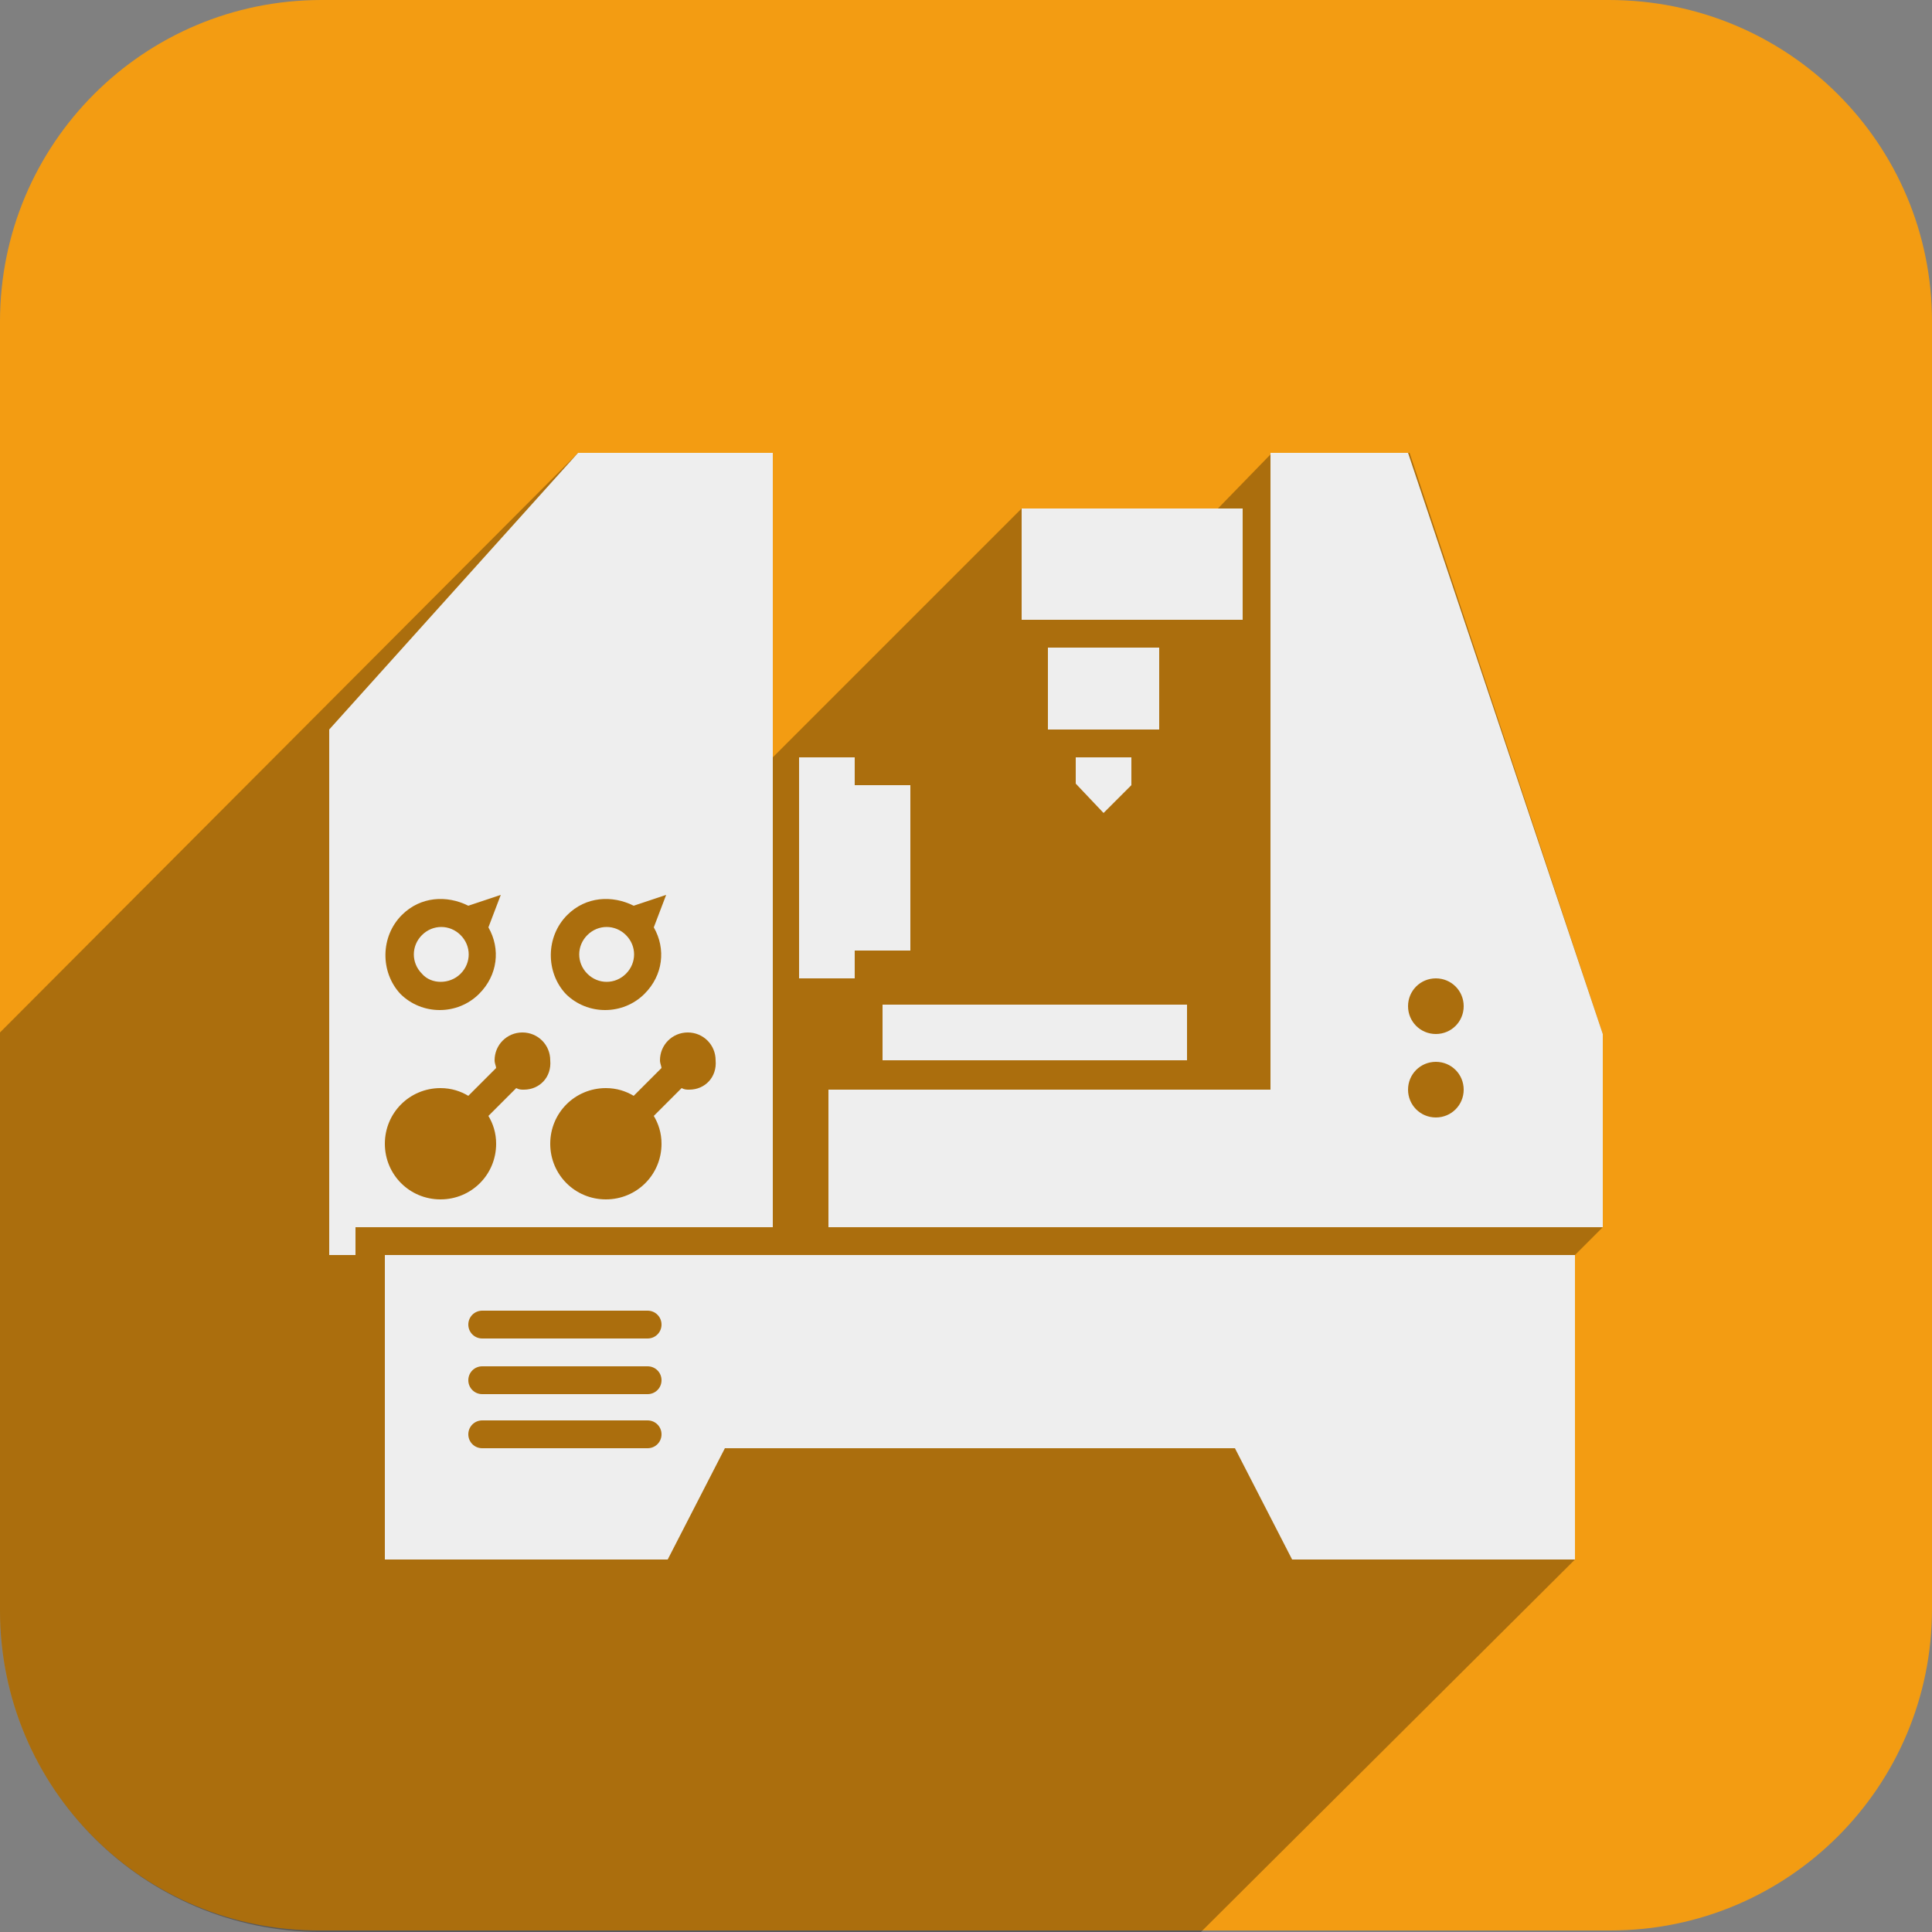 <?xml version="1.0" encoding="utf-8"?>
<!-- Generator: Adobe Illustrator 18.0.0, SVG Export Plug-In . SVG Version: 6.00 Build 0)  -->
<!DOCTYPE svg PUBLIC "-//W3C//DTD SVG 1.1//EN" "http://www.w3.org/Graphics/SVG/1.1/DTD/svg11.dtd">
<svg version="1.1" xmlns="http://www.w3.org/2000/svg" xmlns:xlink="http://www.w3.org/1999/xlink" x="0px" y="0px"
	 viewBox="0 0 125 125" enable-background="new 0 0 125 125" xml:space="preserve">
<rect x="0" y="0" width="125" height="125" fill="#808080" stroke="none"/>
<g id="_x2014_ÎÓÈ_x5F_1" display="none">
	<rect x="-428.5" y="-162.7" display="inline" fill="#22313F" width="570" height="450"/>
</g>
<g id="_x2014_ÎÓÈ_x5F_2" display="none">
	<g display="inline">
		<path fill="#10AAC3" d="M-286-116.2v83.3c0,11.5-9.3,20.8-20.8,20.8h-83.3c-11.5,0-20.8-9.3-20.8-20.8v-83.3
			c0-11.5,9.3-20.8,20.8-20.8h83.3C-295.3-137-286-127.7-286-116.2z"/>
		<path opacity="0.3" d="M-355.1-111.8c0.5-0.8,1.9-1.4,3.7-1.4c2.1,0,3.9,0.9,3.9,1.9v4l-1.9,1.8h3.8v4l-1.9,1.8h7.7
			c1.1,0,1.9,0.9,1.9,1.9v5.2l2.2-2.1c0.2-0.4,0.4-0.6,0.7-0.6c0.5,0,1,0.8,1,1.8v10.8c0,0.9-0.4,1.6-0.8,1.7l-8,8.1v8.1l-1.9,1.8
			h8.1l3-3c0.3-0.5,0.9-0.9,1.6-0.9h5.8c1.1,0,1.9,0.9,1.9,1.9v13.6c0,0.7-0.4,1.2-0.9,1.6l-9.9,10h5v3.9L-353.8-12h-36.4
			c-11.5,0-20.8-9.3-20.8-20.8v-23.1L-355.1-111.8z"/>
		<path fill="#EEEEEE" d="M-356.1-88.6c0.8-0.8,0.8-2,0-2.7c-0.8-0.8-2-0.8-2.7,0c-0.8,0.8-0.8,2,0,2.7
			C-358.1-87.9-356.8-87.9-356.1-88.6z M-363-80.3h23.2c1.1,0,1.9-0.9,1.9-1.9v-4.8h1.9v4.4c0,1,0.4,1.8,1,1.8c0.5,0,1-0.8,1-1.8
			v-10.8c0-1-0.4-1.8-1-1.8c-0.5,0-1,0.8-1,1.8v4.4h-1.9v-8.7c0-1.1-0.9-1.9-1.9-1.9H-363c-1.1,0-1.9,0.9-1.9,1.9v15.5
			C-364.9-81.2-364.1-80.3-363-80.3z M-348.6-92.7c1.3-1.3,3.1-1.4,4.6-0.6l2.2-0.7l-0.7,2.2c0.8,1.5,0.6,3.4-0.6,4.6
			c-1.5,1.5-4,1.5-5.5,0C-350.1-88.8-350.1-91.2-348.6-92.7z M-360.2-92.7c1.3-1.3,3.1-1.4,4.6-0.6l2.2-0.7l-0.7,2.2
			c0.8,1.5,0.6,3.4-0.6,4.6c-1.5,1.5-4,1.5-5.5,0C-361.7-88.8-361.7-91.2-360.2-92.7z M-344.5-88.6c0.8-0.8,0.8-2,0-2.7
			c-0.8-0.8-2-0.8-2.7,0c-0.8,0.8-0.8,2,0,2.7C-346.4-87.9-345.2-87.9-344.5-88.6z M-345.6-47.4l7.8-7.8H-365l7.8,7.8H-345.6z
			 M-347.5-111.3c0-1.1-1.7-1.9-3.9-1.9c-2.1,0-3.9,0.9-3.9,1.9v4h7.7V-111.3z M-357.2-64.7v-13.7h-2.8v13.7H-357.2z M-342.8-64.7
			v-13.7h-2.8v13.7H-342.8z M-345.6-105.5h-11.6v4h11.6V-105.5z M-345.6-45.6h-11.6v5.9h-15.5v3.9h42.6v-3.9h-15.5V-45.6z
			 M-347.5-78.5h-7.7v4h7.7V-78.5z M-326.2-66.8h-5.8c-1.1,0-1.9,0.9-1.9,1.9v13.6c0,1.1,0.9,1.9,1.9,1.9h5.8c1.1,0,1.9-0.9,1.9-1.9
			v-13.6C-324.3-65.9-325.2-66.8-326.2-66.8z M-329.1-53.2c-1.1,0-1.9-0.9-1.9-1.9c0-1.1,0.9-1.9,1.9-1.9c1.1,0,1.9,0.9,1.9,1.9
			C-327.2-54.1-328.1-53.2-329.1-53.2z M-329.1-59c-1.1,0-1.9-0.9-1.9-1.9c0-1.1,0.9-1.9,1.9-1.9c1.1,0,1.9,0.9,1.9,1.9
			C-327.2-59.9-328.1-59-329.1-59z M-351.4-68.7l1.9-1.9v-2h-3.9v2L-351.4-68.7z M-335.8-62.9h-34.9v5.8h34.9V-62.9z"/>
	</g>
</g>
<g id="_x2014_ÎÓÈ_x5F_3" display="none">
	<g display="inline">
		<path fill="#F39C12" d="M-149-116.2v83.3c0,11.5-9.3,20.8-20.8,20.8h-83.3c-11.5,0-20.8-9.3-20.8-20.8v-83.3
			c0-11.5,9.3-20.8,20.8-20.8h83.3C-158.3-137-149-127.7-149-116.2z"/>
		<path opacity="0.3" d="M-226-110.3c1.8-2.2,6.6-3.2,14.5-3.2c10.2,0,15.3,1.8,15.3,5.3v29.1l-1.9,1.8h13.8v4.2l-6.3,6.2v29.7
			c0,0.6-0.3,1.1-0.8,1.4L-215.2-12h-38c-11.5,0-20.8-9.3-20.8-20.8v-29.5L-226-110.3z"/>
		<path fill="#EEEEEE" d="M-224.1-108.2c0-1.4,5.6-2.6,12.6-2.6c6.9,0,12.6,1.2,12.6,2.6v29.1h2.8v-29.1c0-3.5-5.2-5.3-15.3-5.3
			c-10.2,0-15.3,1.8-15.3,5.3v29.1h2.8V-108.2z M-238.7-77.3v4.2h54.4v-4.2H-238.7z M-205.2-93.8h-3.1c0,1.7-1.4,3.1-3.1,3.1
			c-1.7,0-3.1-1.4-3.1-3.1h-3.1c0,3.5,2.8,6.3,6.3,6.3C-208-87.5-205.2-90.3-205.2-93.8z M-211.5-104c-4.6,0-8.4,3.8-8.4,8.4h16.7
			C-203.1-100.3-206.9-104-211.5-104z M-219.9-79.2h16.7v-4.2h-16.7V-79.2z M-221.4-59.1c-0.5-0.5-0.7-1.3-0.5-2l-1.6-1.6
			c-0.9,1.6-0.7,3.7,0.6,5.1c1.4,1.4,3.5,1.6,5.1,0.6l-1.6-1.6C-220-58.4-220.8-58.5-221.4-59.1z M-192.7-71h-37.7
			c-1.2,0-2.1,0.8-2.1,1.8v32c0,1,0.9,1.8,2.1,1.8h37.7c1.1,0,2.1-0.8,2.1-1.8v-32C-190.6-70.2-191.5-71-192.7-71z M-222-45.9
			c-1.2,0-2.1-0.9-2.1-2.1c0-1.2,0.9-2.1,2.1-2.1c1.2,0,2.1,0.9,2.1,2.1C-219.9-46.8-220.8-45.9-222-45.9z M-215.7-45.9
			c-1.2,0-2.1-0.9-2.1-2.1c0-1.2,0.9-2.1,2.1-2.1c1.2,0,2.1,0.9,2.1,2.1C-213.6-46.8-214.5-45.9-215.7-45.9z M-215.4-56.1
			c-2.4,2.5-6.4,2.5-8.9,0c-2.5-2.5-2.5-6.4,0-8.9c2.5-2.5,6.4-2.5,8.9,0C-213-62.5-213-58.6-215.4-56.1z M-195.8-39.6h-12.6
			c-0.6,0-1-0.5-1-1c0-0.6,0.5-1,1-1h12.6c0.6,0,1,0.5,1,1C-194.8-40.1-195.2-39.6-195.8-39.6z M-195.8-43.8h-12.6c-0.6,0-1-0.5-1-1
			c0-0.6,0.5-1.1,1-1.1h12.6c0.6,0,1,0.5,1,1.1C-194.8-44.3-195.2-43.8-195.8-43.8z M-195.8-48h-12.6c-0.6,0-1-0.5-1-1.1
			c0-0.6,0.5-1,1-1h12.6c0.6,0,1,0.5,1,1C-194.8-48.5-195.2-48-195.8-48z M-196.8-62.7c-0.2,0-0.4,0-0.5-0.1l-2.1,2.1
			c0.4,0.6,0.6,1.3,0.6,2.1c0,2.3-1.9,4.2-4.2,4.2c-2.3,0-4.2-1.9-4.2-4.2c0-2.3,1.9-4.2,4.2-4.2c0.8,0,1.5,0.2,2.1,0.6l2.1-2.2
			c0-0.2-0.1-0.3-0.1-0.5c0-1.2,0.9-2.1,2.1-2.1c1.2,0,2.1,0.9,2.1,2.1C-194.8-63.6-195.7-62.7-196.8-62.7z M-222-64.2l1.6,1.6
			c0.7-0.2,1.5,0,2,0.5c0.5,0.5,0.7,1.3,0.5,2l1.6,1.6c0.9-1.6,0.7-3.7-0.6-5.1C-218.3-64.9-220.4-65.1-222-64.2z"/>
	</g>
</g>
<g id="_x2014_ÎÓÈ_x5F_4" display="none">
	<g display="inline">
		<path fill="#2FCC58" d="M-12-116.2v83.3C-12-21.3-21.3-12-32.8-12h-83.3c-11.5,0-20.8-9.3-20.8-20.8v-83.3
			c0-11.5,9.3-20.8,20.8-20.8h83.3C-21.3-137-12-127.7-12-116.2z"/>
		<path opacity="0.3" d="M-93.5-104.6c0.3-0.5,0.9-0.9,1.6-0.9h11.2l6.4-6.4c0.5-0.8,1.9-1.4,3.7-1.4c2.1,0,3.9,0.9,3.9,1.9v4
			l-1.9,1.8h1.9c1.1,0,1.9,0.9,1.9,1.9v1.9c0,0.7-0.4,1.3-0.9,1.6l-4.1,4.2h24.4v7.7l-3.9,3.8v13.7l-1.9,1.8h5.3
			c1.3,0,2.4,0.9,2.4,1.9v25.2c0,0,0,0.1,0,0.1l-1.8,1.8h3.8v3.9L-65.3-12h-50.9c-11.5,0-20.8-9.3-20.8-20.8v-28.3L-93.5-104.6z"/>
		<path fill="#EEEEEE" d="M-91.9-99.7h25.2c1.1,0,1.9-0.9,1.9-1.9v-1.9c0-1.1-0.9-1.9-1.9-1.9h-25.2c-1.1,0-1.9,0.9-1.9,1.9v1.9
			C-93.9-100.5-93-99.7-91.9-99.7z M-66.8-111.3c0-1.1-1.7-1.9-3.9-1.9c-2.1,0-3.9,0.9-3.9,1.9v4h7.7V-111.3z M-80.3-97.8h-11.6
			v13.6h11.6V-97.8z M-86.1-70.6l1.9-1.9v-2H-88v2L-86.1-70.6z M-82.2-82.3H-90v5.9h7.7V-82.3z M-98.7-85c0.5,0,1-0.8,1-1.7V-91h1.9
			v2.9h2v-7.7h-2v2.9h-1.9v-4.2c0-1-0.4-1.7-1-1.7c-0.5,0-1,0.8-1,1.7v10.4C-99.7-85.8-99.2-85-98.7-85z M-78.5-88h33v-7.7h-33V-88z
			 M-57.1-86.2v15.7h7.7v-15.7H-57.1z M-100.6-53.2c0.5,0,1-0.4,1-1v-1.9h1.9v2.9h33V-61h-33v2.9h-1.9V-60c0-0.5-0.4-1-1-1
			c-0.5,0-1,0.4-1,1v5.8C-101.6-53.6-101.2-53.2-100.6-53.2z M-64.7-51.4h-28.5l28.5,6.9V-51.4z M-107.4-39.7v3.9h65.8v-3.9H-107.4z
			 M-54.6-60.2c-0.8,0.8-0.8,2,0,2.7c0.8,0.8,2,0.8,2.7,0c0.8-0.8,0.8-2,0-2.7C-52.6-60.9-53.8-60.9-54.6-60.2z M-60.5-68.7
			c-1.3,0-2.4,0.9-2.4,1.9v25.2c0,0,0,0.1,0,0.1h19.3c0,0,0-0.1,0-0.1v-25.2c0-1.1-1.1-1.9-2.4-1.9H-60.5z M-56.1-47.4
			c-1.1,0-1.9-0.9-1.9-1.9c0-1.1,0.9-1.9,1.9-1.9c1.1,0,1.9,0.9,1.9,1.9C-54.2-48.3-55-47.4-56.1-47.4z M-55.9-56
			c-1.5-1.5-1.5-4,0-5.5c1.3-1.3,3.1-1.5,4.6-0.6l2.2-0.7l-0.7,2.2c0.8,1.5,0.6,3.4-0.6,4.6C-52-54.5-54.4-54.5-55.9-56z
			 M-50.3-47.4c-1.1,0-1.9-0.9-1.9-1.9c0-1.1,0.9-1.9,1.9-1.9c1.1,0,1.9,0.9,1.9,1.9C-48.4-48.3-49.2-47.4-50.3-47.4z M-93.9-62.8
			h15.5v-3.9h-15.5V-62.8z"/>
	</g>
</g>
<g id="_x2014_ÎÓÈ_x5F_5" display="none">
	<g display="inline">
		<path fill="#EF4836" d="M125-116.2v83.3c0,11.5-9.3,20.8-20.8,20.8H20.8C9.3-12,0-21.3,0-32.8v-83.3C0-127.7,9.3-137,20.8-137
			h83.3C115.7-137,125-127.7,125-116.2z"/>
		<path opacity="0.3" d="M35.6-106c0.5-0.8,1.9-1.4,3.7-1.4c2.1,0,3.9,0.9,3.9,1.9v7.8l-1.9,1.8H44c1.3,0,2.4,1.1,2.4,2.4v2.7
			l21.2-21.1c0.5-0.8,1.9-1.4,3.7-1.4c2.1,0,3.9,0.9,3.9,1.9v4l-1.9,1.8H77v7.8l-1.8,1.8H79c1.1,0,1.9,0.9,1.9,1.9v3.8l1.8-1.8h8.8
			v7.7L72-64.7h3.1v3.9L73.2-59h11.5v1.6l2-1.9c0.1-0.4,0.5-0.6,0.9-0.6c0.5,0,1,0.4,1,1v5.8c0,0.4-0.3,0.8-0.6,0.9L75.3-39.7h20.1
			v3.9L71.8-12H20.8C9.3-12,0-21.3,0-32.8v-37.6L35.6-106z"/>
		<path fill="#EEEEEE" d="M65.4-88c0.7,0,1.3,0.4,1.7,1h2.1c-0.4-1.7-1.9-2.9-3.7-2.9c-1.8,0-3.3,1.2-3.7,2.9h2.1
			C64.1-87.7,64.7-88,65.4-88z M57.7-76.4H79c1.1,0,1.9-0.9,1.9-1.9v-15.5c0-1.1-0.9-1.9-1.9-1.9H57.7c-1.1,0-1.9,0.9-1.9,1.9v15.5
			C55.7-77.3,56.6-76.4,57.7-76.4z M75.1-91.9c1.1,0,1.9,0.9,1.9,1.9c0,1.1-0.9,1.9-1.9,1.9c-1.1,0-1.9-0.9-1.9-1.9
			C73.1-91.1,74-91.9,75.1-91.9z M65.4-91.9c3.2,0,5.8,2.6,5.8,5.8c0,3.2-2.6,5.8-5.8,5.8c-3.2,0-5.8-2.6-5.8-5.8
			C59.6-89.3,62.2-91.9,65.4-91.9z M65.4-82.2c1.8,0,3.3-1.2,3.7-2.9h-2.1c-0.3,0.6-1,1-1.7,1c-0.7,0-1.3-0.4-1.7-1h-2.1
			C62.1-83.5,63.6-82.2,65.4-82.2z M75.1-111.3c0-1.1-1.7-1.9-3.9-1.9c-2.1,0-3.9,0.9-3.9,1.9v4h7.7V-111.3z M34.5-74.5H44
			c1.3,0,2.4-1.1,2.4-2.4v-16.6c0-1.3-1.1-2.4-2.4-2.4h-9.5c-1.3,0-2.4,1.1-2.4,2.4v16.6C32.2-75.6,33.2-74.5,34.5-74.5z M39.3-90
			c1.1,0,1.9,0.9,1.9,1.9c0,1.1-0.9,1.9-1.9,1.9c-1.1,0-1.9-0.9-1.9-1.9C37.3-89.1,38.2-90,39.3-90z M39.3-84.2
			c1.1,0,1.9,0.9,1.9,1.9c0,1.1-0.9,1.9-1.9,1.9c-1.1,0-1.9-0.9-1.9-1.9C37.3-83.3,38.2-84.2,39.3-84.2z M43.1-72.7h-7.7v9.9h7.7
			V-72.7z M43.1-105.5c0-1.1-1.7-1.9-3.9-1.9c-2.1,0-3.9,0.9-3.9,1.9v7.8h7.7V-105.5z M69.3-65.8l1.9-1.9v-2h-3.9v2L69.3-65.8z
			 M91.5-91.9h-8.8v8.7l8.8-1V-91.9z M77-105.5H61.5v7.8H77V-105.5z M46.9-43.9l35.9-4.7v-2.8H46.9V-43.9z M53.9-91.9h-5.7v12.6
			l5.7-0.6V-91.9z M46.9-53.2h37.8v-1.9h1.9v1.9c0,0.5,0.4,1,1,1c0.5,0,1-0.4,1-1V-59c0-0.5-0.4-1-1-1c-0.5,0-1,0.4-1,1v1.9h-1.9
			V-59H46.8c0.1,0.4,0.1,0.7,0.1,1.1V-53.2z M73.1-74.6h-7.7v3h7.7V-74.6z M33.5-57.9v15.2c0,0.4,0.1,0.8,0.2,1.2h11.3
			c0.1-0.4,0.2-0.8,0.2-1.2v-15.2c0-1.7-0.9-3-1.9-3h-7.7C34.3-61,33.5-59.6,33.5-57.9z M29.6-39.7v3.9h65.8v-3.9H29.6z M63.5-60.9
			h11.6v-3.9H63.5V-60.9z"/>
	</g>
</g>
<g id="_x2014_ÎÓÈ_x5F_6" display="none">
	<g display="inline">
		<path fill="#2FCC58" d="M-286,20.8v83.3c0,11.5-9.3,20.8-20.8,20.8h-83.3c-11.5,0-20.8-9.3-20.8-20.8V20.8
			C-411,9.3-401.7,0-390.2,0h83.3C-295.3,0-286,9.3-286,20.8z"/>
		<path opacity="0.3" d="M-339.3,125h-50.9c-11.5,0-20.8-9.3-20.8-20.8V68.9l37.3-37.4h18.9l6.4-6.4c0.5-0.8,1.9-1.4,3.7-1.4
			c2.1,0,3.9,0.9,3.9,1.9v4l-1.8,1.8h1.9v1.9l1.8-1.9h13.6l9.7,38.7v5.9l-1.9,1.8h1.9v23.2L-339.3,125z"/>
		<path fill="#EEEEEE" d="M-362,60.6l1.9-1.9v-2h-3.9v2L-362,60.6z M-340.8,25.7c0-1.1-1.7-1.9-3.9-1.9c-2.1,0-3.9,0.9-3.9,1.9v4
			h7.7V25.7z M-358.2,48.9h-7.7v5.9h7.7V48.9z M-325.3,31.5h-13.5v44.6h23.2v-5.9L-325.3,31.5z M-346.6,76v-5.8h-31v1.9h-1.9v-1.9
			c0-0.5-0.4-1-1-1c-0.5,0-1,0.4-1,1V76c0,0.5,0.4,1,1,1c0.5,0,1-0.4,1-1v-1.9h1.9V76H-346.6z M-367.9,68.4h13.5v-3.9h-13.5V68.4z
			 M-363.4,40.6c-0.5-0.5-0.7-1.2-0.5-1.9l-1.5-1.5c-0.9,1.5-0.7,3.4,0.6,4.7c1.3,1.3,3.2,1.5,4.7,0.6l-1.5-1.5
			C-362.2,41.3-362.9,41.1-363.4,40.6z M-364.8,36.5C-364.8,36.5-364.8,36.5-364.8,36.5L-364.8,36.5
			C-364.8,36.5-364.8,36.5-364.8,36.5z M-364,35.9l1.5,1.5c0.6-0.2,1.4,0,1.9,0.5c0.5,0.5,0.7,1.2,0.5,1.9l1.5,1.5
			c0.9-1.5,0.7-3.4-0.6-4.7C-360.6,35.3-362.5,35.1-364,35.9z M-340.7,31.5h-33V47h33V31.5z M-357.9,43.4c-2.3,2.3-5.9,2.3-8.2,0
			c-2.3-2.3-2.3-5.9,0-8.2c2.3-2.3,5.9-2.3,8.2,0C-355.7,37.4-355.7,41.1-357.9,43.4z M-373.7,87.7l15.5,13.5h42.6V78h-58.1V87.7z
			 M-334,83.8h11.6c0.5,0,1,0.4,1,1c0,0.5-0.4,1-1,1H-334c-0.5,0-1-0.4-1-1C-335,84.2-334.5,83.8-334,83.8z M-334,87.7h11.6
			c0.5,0,1,0.4,1,1c0,0.5-0.4,1-1,1H-334c-0.5,0-1-0.4-1-1C-335,88.1-334.5,87.7-334,87.7z M-334,91.5h11.6c0.5,0,1,0.4,1,1
			c0,0.5-0.4,1-1,1H-334c-0.5,0-1-0.4-1-1C-335,92-334.5,91.5-334,91.5z M-360.1,81.9c1.1,0,1.9,0.9,1.9,1.9c0,1.1-0.9,1.9-1.9,1.9
			c-1.1,0-1.9-0.9-1.9-1.9C-362,82.7-361.2,81.9-360.1,81.9z M-365.9,81.9c1.1,0,1.9,0.9,1.9,1.9c0,1.1-0.9,1.9-1.9,1.9
			c-1.1,0-1.9-0.9-1.9-1.9C-367.9,82.7-367,81.9-365.9,81.9z"/>
	</g>
</g>
<g id="_x2014_ÎÓÈ_x5F_7" display="none">
	<g display="inline">
		<path fill="#EF4836" d="M-149,20.8v83.3c0,11.5-9.3,20.8-20.8,20.8h-83.3c-11.5,0-20.8-9.3-20.8-20.8V20.8
			C-274,9.3-264.7,0-253.2,0h83.3C-158.3,0-149,9.3-149,20.8z"/>
		<path opacity="0.3" d="M-244.3,29.3h56.7l5.7,6.7v2.2l-1.8,1.7v1.8l-1.9,1.8h1.9c1,0,1.8,0.8,1.8,1.8v7.2c0,0.6-0.4,1.2-0.9,1.5
			l-6.3,6.5v0.5l2.4-2.3c0.3-0.5,0.8-0.8,1.3-0.8h12.5c1,0,1.8,1.2,1.8,2.6V84c0,1.1-0.5,2-1.1,2.4l-2,2h1.3v12.5l-24.1,24.1h-56
			c-11.5,0-20.8-9.3-20.8-20.8V59.1L-244.3,29.3z"/>
		<path fill="#EEEEEE" d="M-237.4,79.4h42.9v-3.2h-42.9V79.4z M-182,52.6v-7.2c0-1-0.8-1.8-1.8-1.8h-7.2c-1,0-1.8,0.8-1.8,1.8v7.2
			c0,1,0.8,1.8,1.8,1.8h7.2C-182.8,54.4-182,53.6-182,52.6z M-248.2,54.4h7.2c1,0,1.8-0.8,1.8-1.8v-7.2c0-1-0.8-1.8-1.8-1.8h-7.2
			c-1,0-1.8,0.8-1.8,1.8v7.2C-250,53.6-249.2,54.4-248.2,54.4z M-217.8,58v5.3h3.6V58H-217.8z M-223.1,68.7v3.6h14.3v-3.6l-3.6-3.6
			h-7.2L-223.1,68.7z M-248.2,41.8h7.2l0,0v-3.5h50.1v3.5h7.2v-3.5h1.8V36l-5.7-6.7h-56.7L-250,36v2.2h1.8V41.8z M-190.9,79.4h1.7
			V60.5c0-2.2,1.2-3.9,2.9-4.3h-4.6V79.4z M-248.2,56.2v23.2h7.2V56.2l0,0H-248.2z M-194.6,45.4h-42.8v7.2h16.1v3.6h10.7v-3.6h16.1
			V45.4z M-179.2,70.5c-1,0-1.8,0.8-1.8,1.8c0,1,0.8,1.8,1.8,1.8c1,0,1.8-0.8,1.8-1.8C-177.4,71.3-178.2,70.5-179.2,70.5z
			 M-173,57.9h-12.5c-1,0-1.8,1.2-1.8,2.6V84c0,1.4,0.8,2.6,1.8,2.6h12.5c1,0,1.8-1.2,1.8-2.6V60.5C-171.2,59.1-172,57.9-173,57.9z
			 M-182,83c-1,0-1.8-0.8-1.8-1.8c0-1,0.8-1.8,1.8-1.8c1,0,1.8,0.8,1.8,1.8C-180.2,82.2-181,83-182,83z M-182.8,72.3
			c0-1.6,1.1-3,2.6-3.4l1-1.9l1,1.9c1.5,0.4,2.6,1.8,2.6,3.4c0,2-1.6,3.6-3.6,3.6C-181.2,75.8-182.8,74.2-182.8,72.3z M-176.6,83
			c-1,0-1.8-0.8-1.8-1.8c0-1,0.8-1.8,1.8-1.8c1,0,1.8,0.8,1.8,1.8C-174.8,82.2-175.6,83-176.6,83z M-174.8,65.1h-8.9v-3.6h8.9V65.1z
			 M-189.2,84v-2.8h-62.6v19.7h21.5l3.6-8.9h21.5l3.6,8.9h28.6V88.4h-12.5C-187.6,88.4-189.2,86.5-189.2,84z M-234.8,95.5h-10.7
			c-0.5,0-0.9-0.4-0.9-0.9c0-0.5,0.4-0.9,0.9-0.9h10.7c0.5,0,0.9,0.4,0.9,0.9C-233.9,95.1-234.3,95.5-234.8,95.5z M-234.8,91.9
			h-10.7c-0.5,0-0.9-0.4-0.9-0.9c0-0.5,0.4-0.9,0.9-0.9h10.7c0.5,0,0.9,0.4,0.9,0.9C-233.9,91.5-234.3,91.9-234.8,91.9z
			 M-234.8,88.4h-10.7c-0.5,0-0.9-0.4-0.9-0.9c0-0.5,0.4-0.9,0.9-0.9h10.7c0.5,0,0.9,0.4,0.9,0.9C-233.9,88-234.3,88.4-234.8,88.4z"
			/>
	</g>
</g>
<g id="_x2014_ÎÓÈ_x5F_8" display="none">
	<g display="inline">
		<path fill="#10AAC3" d="M-12,20.8v83.3c0,11.5-9.3,20.8-20.8,20.8h-83.3c-11.5,0-20.8-9.3-20.8-20.8V20.8
			C-137,9.3-127.7,0-116.2,0h83.3C-21.3,0-12,9.3-12,20.8z"/>
		<path opacity="0.3" d="M-106.7,29.3l21.5-1.8h14.3v7.2l-1.8,1.8v5.3l-1.8,1.8v3.5l-1.8,1.8v1.7l-1.8,1.8l-7.2,7.2v3.6l-5.4,5.4h4
			L-76.3,58h1.8v3.6h1.8l0.9,1.8l-1.9,1.8H-62l7.2-7.2h1.7l1.8-1.8h14.3v2.4l1.9-1.8c0.1-0.3,0.4-0.6,0.8-0.6c0.5,0,0.9,0.4,0.9,0.9
			v5.4c0,0.4-0.3,0.7-0.6,0.8l-5.3,5.4h2.3c1,0,1.8,0.8,1.8,1.8v10.7c0,0.6-0.3,1.2-0.9,1.5l-2,2.1h1.1v16.1L-61.1,125h-55.1
			c-11.5,0-20.8-9.3-20.8-20.8V59.8L-106.7,29.3z"/>
		<path fill="#EEEEEE" d="M-72.7,61.6h-1.8V58h-1.8v3.6h-1.8l-0.9,1.7h7.1L-72.7,61.6z M-83.4,66.9v14.3c0,1,0.8,1.8,1.8,1.8H-62
			c1,0,1.8-0.8,1.8-1.8V66.9c0-1-0.8-1.8-1.8-1.8h-19.7C-82.6,65.1-83.4,65.9-83.4,66.9z M-65.6,68.7c1,0,1.8,0.8,1.8,1.8
			c0,1-0.8,1.8-1.8,1.8c-1,0-1.8-0.8-1.8-1.8C-67.3,69.5-66.5,68.7-65.6,68.7z M-74.5,68.7c3,0,5.4,2.4,5.4,5.4c0,3-2.4,5.4-5.4,5.4
			c-3,0-5.4-2.4-5.4-5.4C-79.9,71.1-77.5,68.7-74.5,68.7z M-74.5,75.9c-0.7,0-1.2-0.4-1.5-0.9H-78c0.4,1.5,1.8,2.7,3.5,2.7
			c1.7,0,3.1-1.1,3.5-2.7H-73C-73.3,75.5-73.8,75.9-74.5,75.9z M-74.5,72.3c0.7,0,1.2,0.4,1.5,0.9h1.9c-0.4-1.5-1.8-2.7-3.5-2.7
			c-1.7,0-3.1,1.1-3.5,2.7h1.9C-75.7,72.6-75.2,72.3-74.5,72.3z M-92.3,80.7c0,0.2,0,0.3,0,0.5h7.1v-3.5h-7.1V80.7z M-85.3,68.7
			h-7.1v1.7h7.1V68.7z M-47.7,77.7h-10.6v3.5h10.6V77.7z M-85.3,72.3h-7.1v3.6h7.1V72.3z M-47.7,72.3h-10.6v3.6h10.6V72.3z
			 M-44.1,66.9h5.4v-1.7h-10.7v3.5h-8.9v1.7h10.6C-47.7,68.5-46.1,66.9-44.1,66.9z M-85.2,54.4h-3.6v-1.8h-3.6v12.5h3.6v-1.8h3.6
			V54.4z M-36.9,68.7h-7.2c-1,0-1.8,0.8-1.8,1.8v10.7c0,1,0.8,1.8,1.8,1.8h7.2c1,0,1.8-0.8,1.8-1.8V70.5
			C-35.1,69.5-35.9,68.7-36.9,68.7z M-34.2,56.2c-0.5,0-0.9,0.4-0.9,0.9v1.8h-1.8v-2.7h-14.3v7.2h14.3v-2.7h1.8v1.8
			c0,0.5,0.4,0.9,0.9,0.9c0.5,0,0.9-0.4,0.9-0.9v-5.4C-33.3,56.6-33.7,56.2-34.2,56.2z M-53.1,61.6V58h-1.7l-1.8,1.8l1.8,1.8H-53.1z
			 M-76.3,50.8v-1.7h-3.6v1.7l1.8,1.8L-76.3,50.8z M-81.7,45.5v1.7h7.2v-3.5h-2.4C-78.2,44.9-79.9,45.5-81.7,45.5z M-90.6,36.6v5.3
			h2.7c-0.6-1.1-1-2.3-1-3.6c0-0.6,0.1-1.2,0.2-1.7H-90.6z M-86.8,33.2c1.4-1.4,3.2-2.1,5.1-2.1c1.9,0,3.7,0.8,5.1,2.1
			c0.5,0.5,0.8,1,1.2,1.5h4.5v-7.2h-14.3l-21.5,1.8v5.4h18.8C-87.6,34.2-87.2,33.7-86.8,33.2z M-72.7,41.9v-5.3h-2
			c0.1,0.6,0.2,1.1,0.2,1.7c0,1.3-0.3,2.5-1,3.6H-72.7z M-97.8,36.6h-9.4l-3.1,12.4h12.5V36.6z M-77.9,42.1c2.1-2.1,2.1-5.5,0-7.6
			c-2.1-2.1-5.5-2.1-7.6,0c-2.1,2.1-2.1,5.5,0,7.6C-83.4,44.2-80,44.2-77.9,42.1z M-79.1,40.8C-79.1,40.8-79.1,40.8-79.1,40.8
			L-79.1,40.8C-79.1,40.8-79.1,40.8-79.1,40.8z M-79.1,35.8c1.2,1.2,1.4,3,0.5,4.3l-1.4-1.4c0.2-0.6,0-1.3-0.5-1.7
			c-0.5-0.5-1.1-0.6-1.7-0.5l-1.4-1.4C-82.1,34.4-80.3,34.6-79.1,35.8z M-84.7,36.5l1.4,1.4c-0.2,0.6,0,1.3,0.5,1.7
			c0.5,0.5,1.1,0.6,1.7,0.5l1.4,1.4c-1.4,0.8-3.2,0.6-4.3-0.5C-85.4,39.6-85.5,37.9-84.7,36.5z M-94.2,80.7V53.1
			c0-1.3-0.8-2.3-1.8-2.3h-17.9c-1,0-1.8,1-1.8,2.3v27.6c0,1.3,0.8,2.3,1.8,2.3H-96C-95,83-94.2,82-94.2,80.7z M-108.5,74.1
			c-1,0-1.8-0.8-1.8-1.8c0-1,0.8-1.8,1.8-1.8c1,0,1.8,0.8,1.8,1.8C-106.7,73.3-107.5,74.1-108.5,74.1z M-101.3,74.1
			c-1,0-1.8-0.8-1.8-1.8c0-1,0.8-1.8,1.8-1.8c1,0,1.8,0.8,1.8,1.8C-99.6,73.3-100.4,74.1-101.3,74.1z M-99.6,59.8
			c-0.2,0-0.3,0-0.5-0.1l-1.8,1.8c0.3,0.5,0.5,1.1,0.5,1.8c0,2-1.6,3.6-3.6,3.6c-2,0-3.6-1.6-3.6-3.6c0-2,1.6-3.6,3.6-3.6
			c0.7,0,1.3,0.2,1.8,0.5l1.8-1.8c0-0.1-0.1-0.3-0.1-0.5c0-1,0.8-1.8,1.8-1.8c1,0,1.8,0.8,1.8,1.8C-97.8,59-98.6,59.8-99.6,59.8z
			 M-47.2,83.1h-11.7c-0.6,1.1-1.8,1.8-3.1,1.8h-19.7c-1.3,0-2.5-0.7-3.1-1.8H-93c-0.7,1.1-1.7,1.8-3,1.8h-16.1v16.1h21.5l3.6-10.7
			h34l5.4,10.7h10.7V84.9h-7.2C-45.4,84.9-46.6,84.1-47.2,83.1z M-95.1,96.5h-10.7c-0.5,0-0.9-0.4-0.9-0.9c0-0.5,0.4-0.9,0.9-0.9
			h10.7c0.5,0,0.9,0.4,0.9,0.9C-94.2,96.1-94.6,96.5-95.1,96.5z M-95.1,92.9h-10.7c-0.5,0-0.9-0.4-0.9-0.9c0-0.5,0.4-0.9,0.9-0.9
			h10.7c0.5,0,0.9,0.4,0.9,0.9C-94.2,92.5-94.6,92.9-95.1,92.9z M-95.1,89.3h-10.7c-0.5,0-0.9-0.4-0.9-0.9c0-0.5,0.4-0.9,0.9-0.9
			h10.7c0.5,0,0.9,0.4,0.9,0.9C-94.2,88.9-94.6,89.3-95.1,89.3z"/>
	</g>
</g>
<g id="_x2014_ÎÓÈ_x5F_9">
	<g>
		<path fill="#F39C12" d="M125,20.8v83.3c0,11.5-9.3,20.8-20.8,20.8H20.8C9.3,125,0,115.7,0,104.2V20.8C0,9.3,9.3,0,20.8,0h83.3
			C115.7,0,125,9.3,125,20.8z"/>
		<path opacity="0.3" d="M37.4,29.3H50V49l16.1-16.1h12.7l3.5-3.6h8.9l12.5,37.6v12.5l-1.8,1.8v19.7L77.7,125H20.8
			C9.3,125,0,115.7,0,104.2V66.8L37.4,29.3z"/>
		<path fill="#EEEEEE" d="M57.1,68.6h19.7v-3.6H57.1V68.6z M80.3,32.9H66.1v7.2h14.3V32.9z M71.4,52.6l1.8-1.8V49h-3.6v1.7
			L71.4,52.6z M75,41.9h-7.2v5.3H75V41.9z M55.3,61.5h3.6V50.8h-3.6V49h-3.6v14.3h3.6V61.5z M29.8,63c0.7-0.7,0.7-1.8,0-2.5
			c-0.7-0.7-1.8-0.7-2.5,0c-0.7,0.7-0.7,1.8,0,2.5C27.9,63.7,29.1,63.7,29.8,63z M50,29.3H37.4L21.3,47.2v34h1.7v-1.8H50V29.3z
			 M36.7,59.2c1.2-1.2,2.9-1.3,4.3-0.6l2.1-0.7L42.3,60c0.8,1.4,0.6,3.1-0.6,4.3c-1.4,1.4-3.7,1.4-5.1,0
			C35.3,62.9,35.3,60.6,36.7,59.2z M26,59.2c1.2-1.2,2.9-1.3,4.3-0.6l2.1-0.7L31.6,60c0.8,1.4,0.6,3.1-0.6,4.3
			c-1.4,1.4-3.7,1.4-5.1,0C24.6,62.9,24.6,60.6,26,59.2z M33.9,70.5c-0.2,0-0.3,0-0.5-0.1l-1.8,1.8c0.3,0.5,0.5,1.1,0.5,1.8
			c0,2-1.6,3.6-3.6,3.6c-2,0-3.6-1.6-3.6-3.6c0-2,1.6-3.6,3.6-3.6c0.7,0,1.3,0.2,1.8,0.5l1.8-1.8c0-0.1-0.1-0.3-0.1-0.5
			c0-1,0.8-1.8,1.8-1.8c1,0,1.8,0.8,1.8,1.8C35.7,69.7,34.9,70.5,33.9,70.5z M44.6,70.5c-0.2,0-0.3,0-0.5-0.1l-1.8,1.8
			c0.3,0.5,0.5,1.1,0.5,1.8c0,2-1.6,3.6-3.6,3.6c-2,0-3.6-1.6-3.6-3.6c0-2,1.6-3.6,3.6-3.6c0.7,0,1.3,0.2,1.8,0.5l1.8-1.8
			c0-0.1-0.1-0.3-0.1-0.5c0-1,0.8-1.8,1.8-1.8c1,0,1.8,0.8,1.8,1.8C46.4,69.7,45.6,70.5,44.6,70.5z M40.5,63c0.7-0.7,0.7-1.8,0-2.5
			c-0.7-0.7-1.8-0.7-2.5,0c-0.7,0.7-0.7,1.8,0,2.5C38.7,63.7,39.8,63.7,40.5,63z M91.1,29.3h-8.9v41.2H53.6v8.9h50.1V66.9L91.1,29.3
			z M92.9,72.3c-1,0-1.8-0.8-1.8-1.8c0-1,0.8-1.8,1.8-1.8c1,0,1.8,0.8,1.8,1.8C94.7,71.5,93.9,72.3,92.9,72.3z M92.9,66.9
			c-1,0-1.8-0.8-1.8-1.8c0-1,0.8-1.8,1.8-1.8c1,0,1.8,0.8,1.8,1.8C94.7,66.1,93.9,66.9,92.9,66.9z M24.9,100.9h18.3l3.7-7.2h33
			l3.7,7.2h18.3V81.2H24.9V100.9z M31.2,84.8h10.7c0.5,0,0.9,0.4,0.9,0.9c0,0.5-0.4,0.9-0.9,0.9H31.2c-0.5,0-0.9-0.4-0.9-0.9
			C30.3,85.2,30.7,84.8,31.2,84.8z M31.2,88.4h10.7c0.5,0,0.9,0.4,0.9,0.9c0,0.5-0.4,0.9-0.9,0.9H31.2c-0.5,0-0.9-0.4-0.9-0.9
			C30.3,88.8,30.7,88.4,31.2,88.4z M31.2,91.9h10.7c0.5,0,0.9,0.4,0.9,0.9s-0.4,0.9-0.9,0.9H31.2c-0.5,0-0.9-0.4-0.9-0.9
			S30.7,91.9,31.2,91.9z"/>
	</g>
</g>
<g id="_x2014_ÎÓÈ_x5F_10" display="none">
	<g display="inline">
		<path fill="#F39C12" d="M-286,157.8v83.3c0,11.5-9.3,20.8-20.8,20.8h-83.3c-11.5,0-20.8-9.3-20.8-20.8v-83.3
			c0-11.5,9.3-20.8,20.8-20.8h83.3C-295.3,137-286,146.3-286,157.8z"/>
		<path opacity="0.3" d="M-376.1,171.1c0.5-0.8,1.8-1.3,3.4-1.3c2,0,3.6,0.8,3.6,1.9v3.6l1.8-1.9h8.2l2.8-2.7
			c0.3-0.5,0.8-0.9,1.5-0.9h19.7c1,0,1.8,0.8,1.8,1.8v3.7l1.8-1.9h10.4l2.3-2.3c0.5-0.8,1.8-1.3,3.4-1.3c2,0,3.6,0.8,3.6,1.9v44.6
			l-1.9,1.8h5.5v19.7l-24,24.2h-57.9c-11.5,0-20.8-9.3-20.8-20.8v-35.1L-376.1,171.1z"/>
		<path fill="#EEEEEE" d="M-370.8,197.5v18.8h1.7v-44.6c0-1-1.6-1.9-3.6-1.9c-2,0-3.6,0.8-3.6,1.9v21.4h1.8
			C-372.4,193.1-370.8,195-370.8,197.5z M-365.5,216.3h42.9v-3.2h-42.9V216.3z M-311.8,171.7c0-1-1.6-1.9-3.6-1.9
			c-2,0-3.6,0.8-3.6,1.9v44.6h7.2V171.7z M-320.8,173.4h-10.6v10.7h10.6V173.4z M-358.4,173.4h-8.8v10.7h8.8V173.4z M-354.8,187.7
			h19.7c1,0,1.8-0.8,1.8-1.8v-14.3c0-1-0.8-1.8-1.8-1.8h-19.7c-1,0-1.8,0.8-1.8,1.8v14.3C-356.6,186.9-355.7,187.7-354.8,187.7z
			 M-338.7,173.4c1,0,1.8,0.8,1.8,1.8c0,1-0.8,1.8-1.8,1.8c-1,0-1.8-0.8-1.8-1.8C-340.4,174.2-339.7,173.4-338.7,173.4z
			 M-347.6,173.4c3,0,5.4,2.4,5.4,5.4c0,3-2.4,5.4-5.4,5.4c-3,0-5.4-2.4-5.4-5.4C-353,175.8-350.6,173.4-347.6,173.4z M-347.6,177
			c0.7,0,1.2,0.4,1.5,0.9h1.9c-0.4-1.5-1.8-2.7-3.5-2.7c-1.7,0-3.1,1.1-3.5,2.7h1.9C-348.8,177.4-348.3,177-347.6,177z
			 M-347.6,182.4c1.7,0,3.1-1.1,3.5-2.7h-1.9c-0.3,0.5-0.9,0.9-1.5,0.9c-0.7,0-1.2-0.4-1.5-0.9h-1.9
			C-350.7,181.2-349.3,182.4-347.6,182.4z M-344,200.2l1.8-1.8v-1.7h-3.6v1.7L-344,200.2z M-340.4,189.6h-7.2v5.3h7.2V189.6z
			 M-372.7,220.9v-23.4c0-1.4-0.8-2.6-1.8-2.6H-387c-1,0-1.8,1.2-1.8,2.6v23.4c0,1.4,0.8,2.6,1.8,2.6h12.5
			C-373.5,223.5-372.7,222.4-372.7,220.9z M-383.4,219.9c-1,0-1.8-0.8-1.8-1.8c0-1,0.8-1.8,1.8-1.8c1,0,1.8,0.8,1.8,1.8
			C-381.6,219.1-382.4,219.9-383.4,219.9z M-383.4,214.6c-1,0-1.8-0.8-1.8-1.8c0-1,0.8-1.8,1.8-1.8c1,0,1.8,0.8,1.8,1.8
			C-381.6,213.8-382.4,214.6-383.4,214.6z M-383.4,209.2c-1,0-1.8-0.8-1.8-1.8c0-1,0.8-1.8,1.8-1.8c1,0,1.8,0.8,1.8,1.8
			C-381.6,208.4-382.4,209.2-383.4,209.2z M-378,219.9c-1,0-1.8-0.8-1.8-1.8c0-1,0.8-1.8,1.8-1.8c1,0,1.8,0.8,1.8,1.8
			C-376.2,219.1-377,219.9-378,219.9z M-378,214.6c-1,0-1.8-0.8-1.8-1.8c0-1,0.8-1.8,1.8-1.8c1,0,1.8,0.8,1.8,1.8
			C-376.2,213.8-377,214.6-378,214.6z M-378,209.2c-1,0-1.8-0.8-1.8-1.8c0-1,0.8-1.8,1.8-1.8c1,0,1.8,0.8,1.8,1.8
			C-376.2,208.4-377,209.2-378,209.2z M-376.2,202.1h-8.9v-3.6h8.9V202.1z M-370.8,218.2v2.8c0,2.5-1.6,4.4-3.6,4.4h-5.4v12.5h21.5
			l3.6-8.9h21.5l3.6,8.9h21.5v-19.7H-370.8z M-314.5,232.5h-10.7c-0.5,0-0.9-0.4-0.9-0.9c0-0.5,0.4-0.9,0.9-0.9h10.7
			c0.5,0,0.9,0.4,0.9,0.9C-313.6,232.1-314,232.5-314.5,232.5z M-314.5,228.9h-10.7c-0.5,0-0.9-0.4-0.9-0.9c0-0.5,0.4-0.9,0.9-0.9
			h10.7c0.5,0,0.9,0.4,0.9,0.9C-313.6,228.5-314,228.9-314.5,228.9z M-314.5,225.3h-10.7c-0.5,0-0.9-0.4-0.9-0.9
			c0-0.5,0.4-0.9,0.9-0.9h10.7c0.5,0,0.9,0.4,0.9,0.9C-313.6,224.9-314,225.3-314.5,225.3z"/>
	</g>
</g>
<g id="_x2014_ÎÓÈ_x5F_11" display="none">
	<g display="inline">
		<path fill="#10AAC3" d="M-149,157.8v83.3c0,11.5-9.3,20.8-20.8,20.8h-83.3c-11.5,0-20.8-9.3-20.8-20.8v-83.3
			c0-11.5,9.3-20.8,20.8-20.8h83.3C-158.3,137-149,146.3-149,157.8z"/>
		<path opacity="0.3" d="M-194.4,262h-58.7c-11.5,0-20.8-9.3-20.8-20.8V194l19.8-19.8c0.3-0.5,0.9-0.9,1.5-0.9h23.3
			c1,0,1.8,0.8,1.8,1.8v1.8l1.8-1.8h55.4c1,0,1.8,0.8,1.8,1.8v23.3l-1.9,1.8h1.9v12.5c0,0.6-0.4,1.2-0.9,1.5l-2.1,2.1h1.1v19.6
			L-194.4,262z"/>
		<path fill="#EEEEEE" d="M-170.3,175.2h-55.4v25h57.2v-23.3C-168.6,176-169.4,175.2-170.3,175.2z M-222.2,190.4
			c0,0.5-0.4,0.9-0.9,0.9c-0.5,0-0.9-0.4-0.9-0.9V185c0-0.5,0.4-0.9,0.9-0.9c0.5,0,0.9,0.4,0.9,0.9V190.4z M-177.5,191.3
			c0,1-0.8,1.8-1.8,1.8h-37.6c-1,0-1.8-0.8-1.8-1.8v-8.9c0-1,0.8-1.8,1.8-1.8h37.6c1,0,1.8,0.8,1.8,1.8V191.3z M-172.1,190.4
			c0,0.5-0.4,0.9-0.9,0.9c-0.5,0-0.9-0.4-0.9-0.9V185c0-0.5,0.4-0.9,0.9-0.9c0.5,0,0.9,0.4,0.9,0.9V190.4z M-225.8,214.5
			c0,0.6-0.2,1.2-0.5,1.7c0.1,0,0.3,0.1,0.4,0.1h55.5c1,0,1.8-0.8,1.8-1.8V202h-57.2V214.5z M-248.5,206.3c-0.7,0.7-0.7,1.8,0,2.5
			c0.7,0.7,1.8,0.7,2.5,0c0.7-0.7,0.7-1.8,0-2.5C-246.7,205.6-247.9,205.6-248.5,206.3z M-237.8,206.3c-0.7,0.7-0.7,1.8,0,2.5
			c0.7,0.7,1.8,0.7,2.5,0c0.7-0.7,0.7-1.8,0-2.5C-236,205.6-237.1,205.6-237.8,206.3z M-227.6,214.5v-39.4c0-1-0.8-1.8-1.8-1.8
			h-23.3c-1,0-1.8,0.8-1.8,1.8v39.4c0,1,0.8,1.8,1.8,1.8h23.3C-228.4,216.3-227.6,215.5-227.6,214.5z M-249.1,178.7h16.1v5.4h-16.1
			V178.7z M-236.5,191.3c-1,0-1.8-0.8-1.8-1.8c0-1,0.8-1.8,1.8-1.8c1,0,1.8,0.8,1.8,1.8C-234.8,190.5-235.6,191.3-236.5,191.3z
			 M-234.8,194.8c0,1-0.8,1.8-1.8,1.8c-1,0-1.8-0.8-1.8-1.8c0-1,0.8-1.8,1.8-1.8C-235.6,193.1-234.8,193.9-234.8,194.8z
			 M-247.3,187.7c1,0,1.8,0.8,1.8,1.8c0,1-0.8,1.8-1.8,1.8c-1,0-1.8-0.8-1.8-1.8C-249.1,188.5-248.3,187.7-247.3,187.7z
			 M-247.3,193.1c1,0,1.8,0.8,1.8,1.8c0,1-0.8,1.8-1.8,1.8c-1,0-1.8-0.8-1.8-1.8C-249.1,193.9-248.3,193.1-247.3,193.1z
			 M-244.8,210.1c-1.4,1.4-3.7,1.4-5.1,0c-1.4-1.4-1.4-3.7,0-5.1c1.2-1.2,2.9-1.3,4.3-0.6l2.1-0.7l-0.7,2.1
			C-243.4,207.2-243.6,209-244.8,210.1z M-241.9,196.6c-1,0-1.8-0.8-1.8-1.8c0-1,0.8-1.8,1.8-1.8c1,0,1.8,0.8,1.8,1.8
			C-240.1,195.8-240.9,196.6-241.9,196.6z M-241.9,191.3c-1,0-1.8-0.8-1.8-1.8c0-1,0.8-1.8,1.8-1.8c1,0,1.8,0.8,1.8,1.8
			C-240.1,190.5-240.9,191.3-241.9,191.3z M-234,210.1c-1.4,1.4-3.7,1.4-5.1,0c-1.4-1.4-1.4-3.7,0-5.1c1.2-1.2,2.9-1.3,4.3-0.6
			l2.1-0.7l-0.7,2.1C-232.7,207.2-232.9,209-234,210.1z M-226.7,218.1l-1.2-0.3c-0.5,0.2-1,0.4-1.6,0.4h-21.5v19.6h23.3l3.6-8.9
			h35.8l3.6,8.9h14.3v-19.6h-55.5C-226.1,218.2-226.4,218.1-226.7,218.1z M-233.9,229.8h-10.7c-0.5,0-0.9-0.4-0.9-0.9
			c0-0.5,0.4-0.9,0.9-0.9h10.7c0.5,0,0.9,0.4,0.9,0.9C-233,229.4-233.4,229.8-233.9,229.8z M-233.9,226.2h-10.7
			c-0.5,0-0.9-0.4-0.9-0.9c0-0.5,0.4-0.9,0.9-0.9h10.7c0.5,0,0.9,0.4,0.9,0.9C-233,225.8-233.4,226.2-233.9,226.2z M-233.9,222.6
			h-10.7c-0.5,0-0.9-0.4-0.9-0.9c0-0.5,0.4-0.9,0.9-0.9h10.7c0.5,0,0.9,0.4,0.9,0.9C-233,222.2-233.4,222.6-233.9,222.6z"/>
	</g>
</g>
<g id="_x2014_ÎÓÈ_x5F_12" display="none">
	<g display="inline">
		<path fill="#EF4836" d="M-12,157.8v83.3c0,11.5-9.3,20.8-20.8,20.8h-83.3c-11.5,0-20.8-9.3-20.8-20.8v-83.3
			c0-11.5,9.3-20.8,20.8-20.8h83.3C-21.3,137-12,146.3-12,157.8z"/>
		<path opacity="0.3" d="M-58.4,262h-57.8c-11.5,0-20.8-9.3-20.8-20.8v-48l19-19c0.3-0.5,0.9-0.9,1.5-0.9h23.2v1.1l2.1-2.1
			c0.3-0.5,0.9-0.9,1.5-0.9h39.4c1,0,1.8,0.8,1.8,1.8v1.9l1.8-1.9h14.3c1,0,1.8,0.8,1.8,1.8v39.4c0,0.6-0.4,1.2-0.9,1.5l-2.7,2.8v19
			L-58.4,262z"/>
		<path fill="#EEEEEE" d="M-89.7,218.1h39.4c1,0,1.8-0.8,1.8-1.8v-42.9c0-1-0.8-1.8-1.8-1.8h-39.4c-1,0-1.8,0.8-1.8,1.8v42.9
			C-91.5,217.3-90.7,218.1-89.7,218.1z M-53.9,210.1c0,0.5-0.4,0.9-0.9,0.9c-0.5,0-0.9-0.4-0.9-0.9v-5.4c0-0.5,0.4-0.9,0.9-0.9
			c0.5,0,0.9,0.4,0.9,0.9V210.1z M-86.1,180.6c0-1,0.8-1.8,1.8-1.8h28.6c1,0,1.8,0.8,1.8,1.8v14.3c0,1-0.8,1.8-1.8,1.8h-28.6
			c-1,0-1.8-0.8-1.8-1.8V180.6z M-86.1,204.7c0-0.5,0.4-0.9,0.9-0.9c0.5,0,0.9,0.4,0.9,0.9v5.4c0,0.5-0.4,0.9-0.9,0.9
			c-0.5,0-0.9-0.4-0.9-0.9V204.7z M-112.4,207.9c-0.7,0.7-0.7,1.8,0,2.5c0.7,0.7,1.8,0.7,2.5,0c0.7-0.7,0.7-1.8,0-2.5
			C-110.6,207.2-111.7,207.2-112.4,207.9z M-93.3,173.4h-23.2c-1,0-1.8,0.8-1.8,1.8v39.4c0,1,0.8,1.8,1.8,1.8h23.2V173.4z
			 M-113,178.8h14.3v5.4H-113V178.8z M-100.4,198.4c1,0,1.8,0.8,1.8,1.8c0,1-0.8,1.8-1.8,1.8c-1,0-1.8-0.8-1.8-1.8
			C-102.2,199.2-101.4,198.4-100.4,198.4z M-102.2,194.9c0-1,0.8-1.8,1.8-1.8c1,0,1.8,0.8,1.8,1.8c0,1-0.8,1.8-1.8,1.8
			C-101.4,196.7-102.2,195.9-102.2,194.9z M-100.4,191.3c-1,0-1.8-0.8-1.8-1.8c0-1,0.8-1.8,1.8-1.8c1,0,1.8,0.8,1.8,1.8
			C-98.7,190.5-99.5,191.3-100.4,191.3z M-105.8,191.3c-1,0-1.8-0.8-1.8-1.8c0-1,0.8-1.8,1.8-1.8c1,0,1.8,0.8,1.8,1.8
			C-104,190.5-104.8,191.3-105.8,191.3z M-104,194.9c0,1-0.8,1.8-1.8,1.8c-1,0-1.8-0.8-1.8-1.8c0-1,0.8-1.8,1.8-1.8
			C-104.8,193.1-104,193.9-104,194.9z M-109.4,189.5c0,1-0.8,1.8-1.8,1.8c-1,0-1.8-0.8-1.8-1.8c0-1,0.8-1.8,1.8-1.8
			C-110.2,187.7-109.4,188.5-109.4,189.5z M-111.2,193.1c1,0,1.8,0.8,1.8,1.8c0,1-0.8,1.8-1.8,1.8c-1,0-1.8-0.8-1.8-1.8
			C-113,193.9-112.2,193.1-111.2,193.1z M-109.4,200.2c0,1-0.8,1.8-1.8,1.8c-1,0-1.8-0.8-1.8-1.8c0-1,0.8-1.8,1.8-1.8
			C-110.2,198.4-109.4,199.2-109.4,200.2z M-108.7,211.7c-1.4,1.4-3.7,1.4-5.1,0c-1.4-1.4-1.4-3.7,0-5.1c1.2-1.2,2.9-1.3,4.3-0.6
			l2.1-0.7l-0.7,2.1C-107.3,208.8-107.5,210.6-108.7,211.7z M-105.8,202c-1,0-1.8-0.8-1.8-1.8c0-1,0.8-1.8,1.8-1.8
			c1,0,1.8,0.8,1.8,1.8C-104,201.2-104.8,202-105.8,202z M-97.9,211.7c-1.4,1.4-3.7,1.4-5.1,0c-1.4-1.4-1.4-3.7,0-5.1
			c1.2-1.2,2.9-1.3,4.3-0.6l2.1-0.7l-0.7,2.1C-96.6,208.8-96.8,210.6-97.9,211.7z M-32.5,173.4h-14.3v42.9h14.3c1,0,1.8-0.8,1.8-1.8
			v-39.4C-30.7,174.2-31.5,173.4-32.5,173.4z M-101.7,207.9c-0.7,0.7-0.7,1.8,0,2.5c0.7,0.7,1.8,0.7,2.5,0c0.7-0.7,0.7-1.8,0-2.5
			C-99.9,207.2-101,207.2-101.7,207.9z M-50.3,220h-39.4c-1.3,0-2.5-0.7-3.1-1.8h-21.9v19.6h23.3l3.6-8.9h35.8l3.6,8.9h14.3v-19.6
			h-13C-47.9,219.2-49,220-50.3,220z M-97.8,229.8h-10.7c-0.5,0-0.9-0.4-0.9-0.9c0-0.5,0.4-0.9,0.9-0.9h10.7c0.5,0,0.9,0.4,0.9,0.9
			C-96.9,229.4-97.3,229.8-97.8,229.8z M-97.8,226.2h-10.7c-0.5,0-0.9-0.4-0.9-0.9c0-0.5,0.4-0.9,0.9-0.9h10.7
			c0.5,0,0.9,0.4,0.9,0.9C-96.9,225.8-97.3,226.2-97.8,226.2z M-97.8,222.6h-10.7c-0.5,0-0.9-0.4-0.9-0.9c0-0.5,0.4-0.9,0.9-0.9
			h10.7c0.5,0,0.9,0.4,0.9,0.9C-96.9,222.2-97.3,222.6-97.8,222.6z"/>
	</g>
</g>
<g id="_x2014_ÎÓÈ_x5F_13" display="none">
	<g display="inline">
		<path fill="#2FCC58" d="M125,157.8v83.3c0,11.5-9.3,20.8-20.8,20.8H20.8C9.3,262,0,252.7,0,241.2v-83.3C0,146.3,9.3,137,20.8,137
			h83.3C115.7,137,125,146.3,125,157.8z"/>
		<path opacity="0.3" d="M18.1,174.2c0.3-0.5,0.9-0.9,1.5-0.9H50c1,0,1.8,0.8,1.8,1.8v7.3l1.8-1.9h3.6v1.8h3.6v10.7L50,203.8v1.3
			l3.1-3.1h2.7l13.8-14.3h1.8v3.6h1.8l1.3,5.3l-1.9,1.8h0.6l12.5-12.5h1.7v0.1l1.8-1.9h14.3v2.4l1.8-1.8c0.1-0.3,0.4-0.6,0.8-0.6
			c0.5,0,0.9,0.4,0.9,0.9v5.4c0,0.4-0.3,0.7-0.6,0.8l-5.3,5.4h2.4v4l-1.4,1.4c0.8,0.2,1.4,0.9,1.4,1.7v10.7c0,0.6-0.4,1.2-0.9,1.5
			l-2.7,2.8v19L75.8,262h-55C9.3,262,0,252.7,0,241.2v-48.9L18.1,174.2z"/>
		<path fill="#EEEEEE" d="M94.7,214.6h-7.1c0,2-1.6,3.6-3.6,3.6H64.3c-2,0-3.6-1.6-3.6-3.6l-35.7,0v23.2h21.5L50,227h34l5.4,10.7
			h10.7v-19.6h-1.8C96.3,218.2,94.7,216.6,94.7,214.6z M41.9,227H31.2c-0.5,0-0.9-0.4-0.9-0.9c0-0.5,0.4-0.9,0.9-0.9h10.7
			c0.5,0,0.9,0.4,0.9,0.9C42.8,226.6,42.4,227,41.9,227z M41.9,223.5H31.2c-0.5,0-0.9-0.4-0.9-0.9c0-0.5,0.4-0.9,0.9-0.9h10.7
			c0.5,0,0.9,0.4,0.9,0.9C42.8,223.1,42.4,223.5,41.9,223.5z M41.9,219.9H31.2c-0.5,0-0.9-0.4-0.9-0.9c0-0.5,0.4-0.9,0.9-0.9h10.7
			c0.5,0,0.9,0.4,0.9,0.9C42.8,219.5,42.4,219.9,41.9,219.9z M101.9,202h-3.6c-1,0-1.8,0.8-1.8,1.8v10.7c0,1,0.8,1.8,1.8,1.8h3.6
			c1,0,1.8-0.8,1.8-1.8v-10.7C103.7,202.8,102.8,202,101.9,202z M50,210.9v-7.2c0-1-0.8-1.8-1.8-1.8H50c1,0,1.8-0.8,1.8-1.8v-25
			c0-1-0.8-1.8-1.8-1.8H19.6c-1,0-1.8,0.8-1.8,1.8v25c0,1,0.8,1.8,1.8,1.8h3.6c-1,0-1.8,0.8-1.8,1.8v7.2c0,1,0.8,1.8,1.8,1.8h25.1
			C49.2,212.7,50,211.9,50,210.9z M30.3,198.4c-1,0-1.8-0.8-1.8-1.8c0-1,0.8-1.8,1.8-1.8c1,0,1.8,0.8,1.8,1.8
			C32.1,197.6,31.3,198.4,30.3,198.4z M32.1,185.9c0,2-1.6,3.6-3.6,3.6c-2,0-3.6-1.6-3.6-3.6c0-2,1.6-3.6,3.6-3.6
			c0.7,0,1.3,0.2,1.8,0.5l1.8-1.8c0-0.1-0.1-0.3-0.1-0.5c0-1,0.8-1.8,1.8-1.8c1,0,1.8,0.8,1.8,1.8c0,1-0.8,1.8-1.8,1.8
			c-0.2,0-0.3,0-0.5-0.1l-1.8,1.8C31.9,184.6,32.1,185.2,32.1,185.9z M35.7,209.2c-1,0-1.8-0.8-1.8-1.8c0-1,0.8-1.8,1.8-1.8
			c1,0,1.8,0.8,1.8,1.8C37.4,208.4,36.6,209.2,35.7,209.2z M37.4,198.4c-1,0-1.8-0.8-1.8-1.8c0-1,0.8-1.8,1.8-1.8
			c1,0,1.8,0.8,1.8,1.8C39.2,197.6,38.4,198.4,37.4,198.4z M42.8,209.2c-1,0-1.8-0.8-1.8-1.8c0-1,0.8-1.8,1.8-1.8
			c1,0,1.8,0.8,1.8,1.8C44.6,208.4,43.8,209.2,42.8,209.2z M44.6,198.4c-1,0-1.8-0.8-1.8-1.8c0-1,0.8-1.8,1.8-1.8
			c1,0,1.8,0.8,1.8,1.8C46.4,197.6,45.6,198.4,44.6,198.4z M46.4,182.3c-0.2,0-0.3,0-0.5-0.1l-1.8,1.8c0.3,0.5,0.5,1.1,0.5,1.8
			c0,2-1.6,3.6-3.6,3.6c-2,0-3.6-1.6-3.6-3.6c0-2,1.6-3.6,3.6-3.6c0.7,0,1.3,0.2,1.8,0.5l1.8-1.8c0-0.1-0.1-0.3-0.1-0.5
			c0-1,0.8-1.8,1.8-1.8c1,0,1.8,0.8,1.8,1.8C48.2,181.5,47.4,182.3,46.4,182.3z M57.1,193.1h3.6v-10.7h-3.6v-1.8h-3.6v14.3h3.6
			V193.1z M73.2,191.3h-1.8v-3.6h-1.8v3.6h-1.8l-1.3,5.3h8L73.2,191.3z M71.4,205.6c0.7,0,1.2,0.4,1.5,0.9h1.9
			c-0.4-1.5-1.8-2.7-3.5-2.7c-1.7,0-3.1,1.1-3.5,2.7h1.9C70.2,205.9,70.8,205.6,71.4,205.6z M64.3,216.3H84c1,0,1.8-0.8,1.8-1.8
			v-14.3c0-1-0.8-1.8-1.8-1.8H64.3c-1,0-1.8,0.8-1.8,1.8v14.3C62.5,215.5,63.3,216.3,64.3,216.3z M80.4,202c1,0,1.8,0.8,1.8,1.8
			c0,1-0.8,1.8-1.8,1.8c-1,0-1.8-0.8-1.8-1.8C78.6,202.8,79.4,202,80.4,202z M71.4,202c3,0,5.4,2.4,5.4,5.4c0,3-2.4,5.4-5.4,5.4
			c-3,0-5.4-2.4-5.4-5.4C66.1,204.4,68.5,202,71.4,202z M71.4,209.2c-0.7,0-1.2-0.4-1.5-0.9H68c0.4,1.5,1.8,2.7,3.5,2.7
			c1.7,0,3.1-1.1,3.5-2.7H73C72.7,208.8,72.1,209.2,71.4,209.2z M60.7,203.7V202h-7.5c-0.3,0.6-0.8,1-1.3,1.4c0,0.1,0,0.3,0,0.4
			H60.7z M89.3,202h-1.7v1.7h7.1c0-2,1.6-3.6,3.6-3.6h3.6c0.7,0,1.3,0.2,1.8,0.5v-4H89.3V202z M94.7,205.6h-7.1v3.6h7.1V205.6z
			 M94.7,211h-7.1v1.7h7.1V211z M60.7,205.6h-8.8v3.6h8.8V205.6z M51.3,212.7h9.3V211h-8.8C51.8,211.6,51.6,212.2,51.3,212.7z
			 M106.3,184.1c-0.5,0-0.9,0.4-0.9,0.9v1.8h-1.8v-2.7H89.3v7.2h1.8v3.5h10.7v-3.5h1.8v-2.7h1.8v1.8c0,0.5,0.4,0.9,0.9,0.9
			c0.5,0,0.9-0.4,0.9-0.9v-1.8v-1.8V185C107.2,184.5,106.8,184.1,106.3,184.1z M87.5,189.5v-3.6h-1.7l-1.8,1.8l1.8,1.8H87.5z"/>
	</g>
</g>
</svg>
